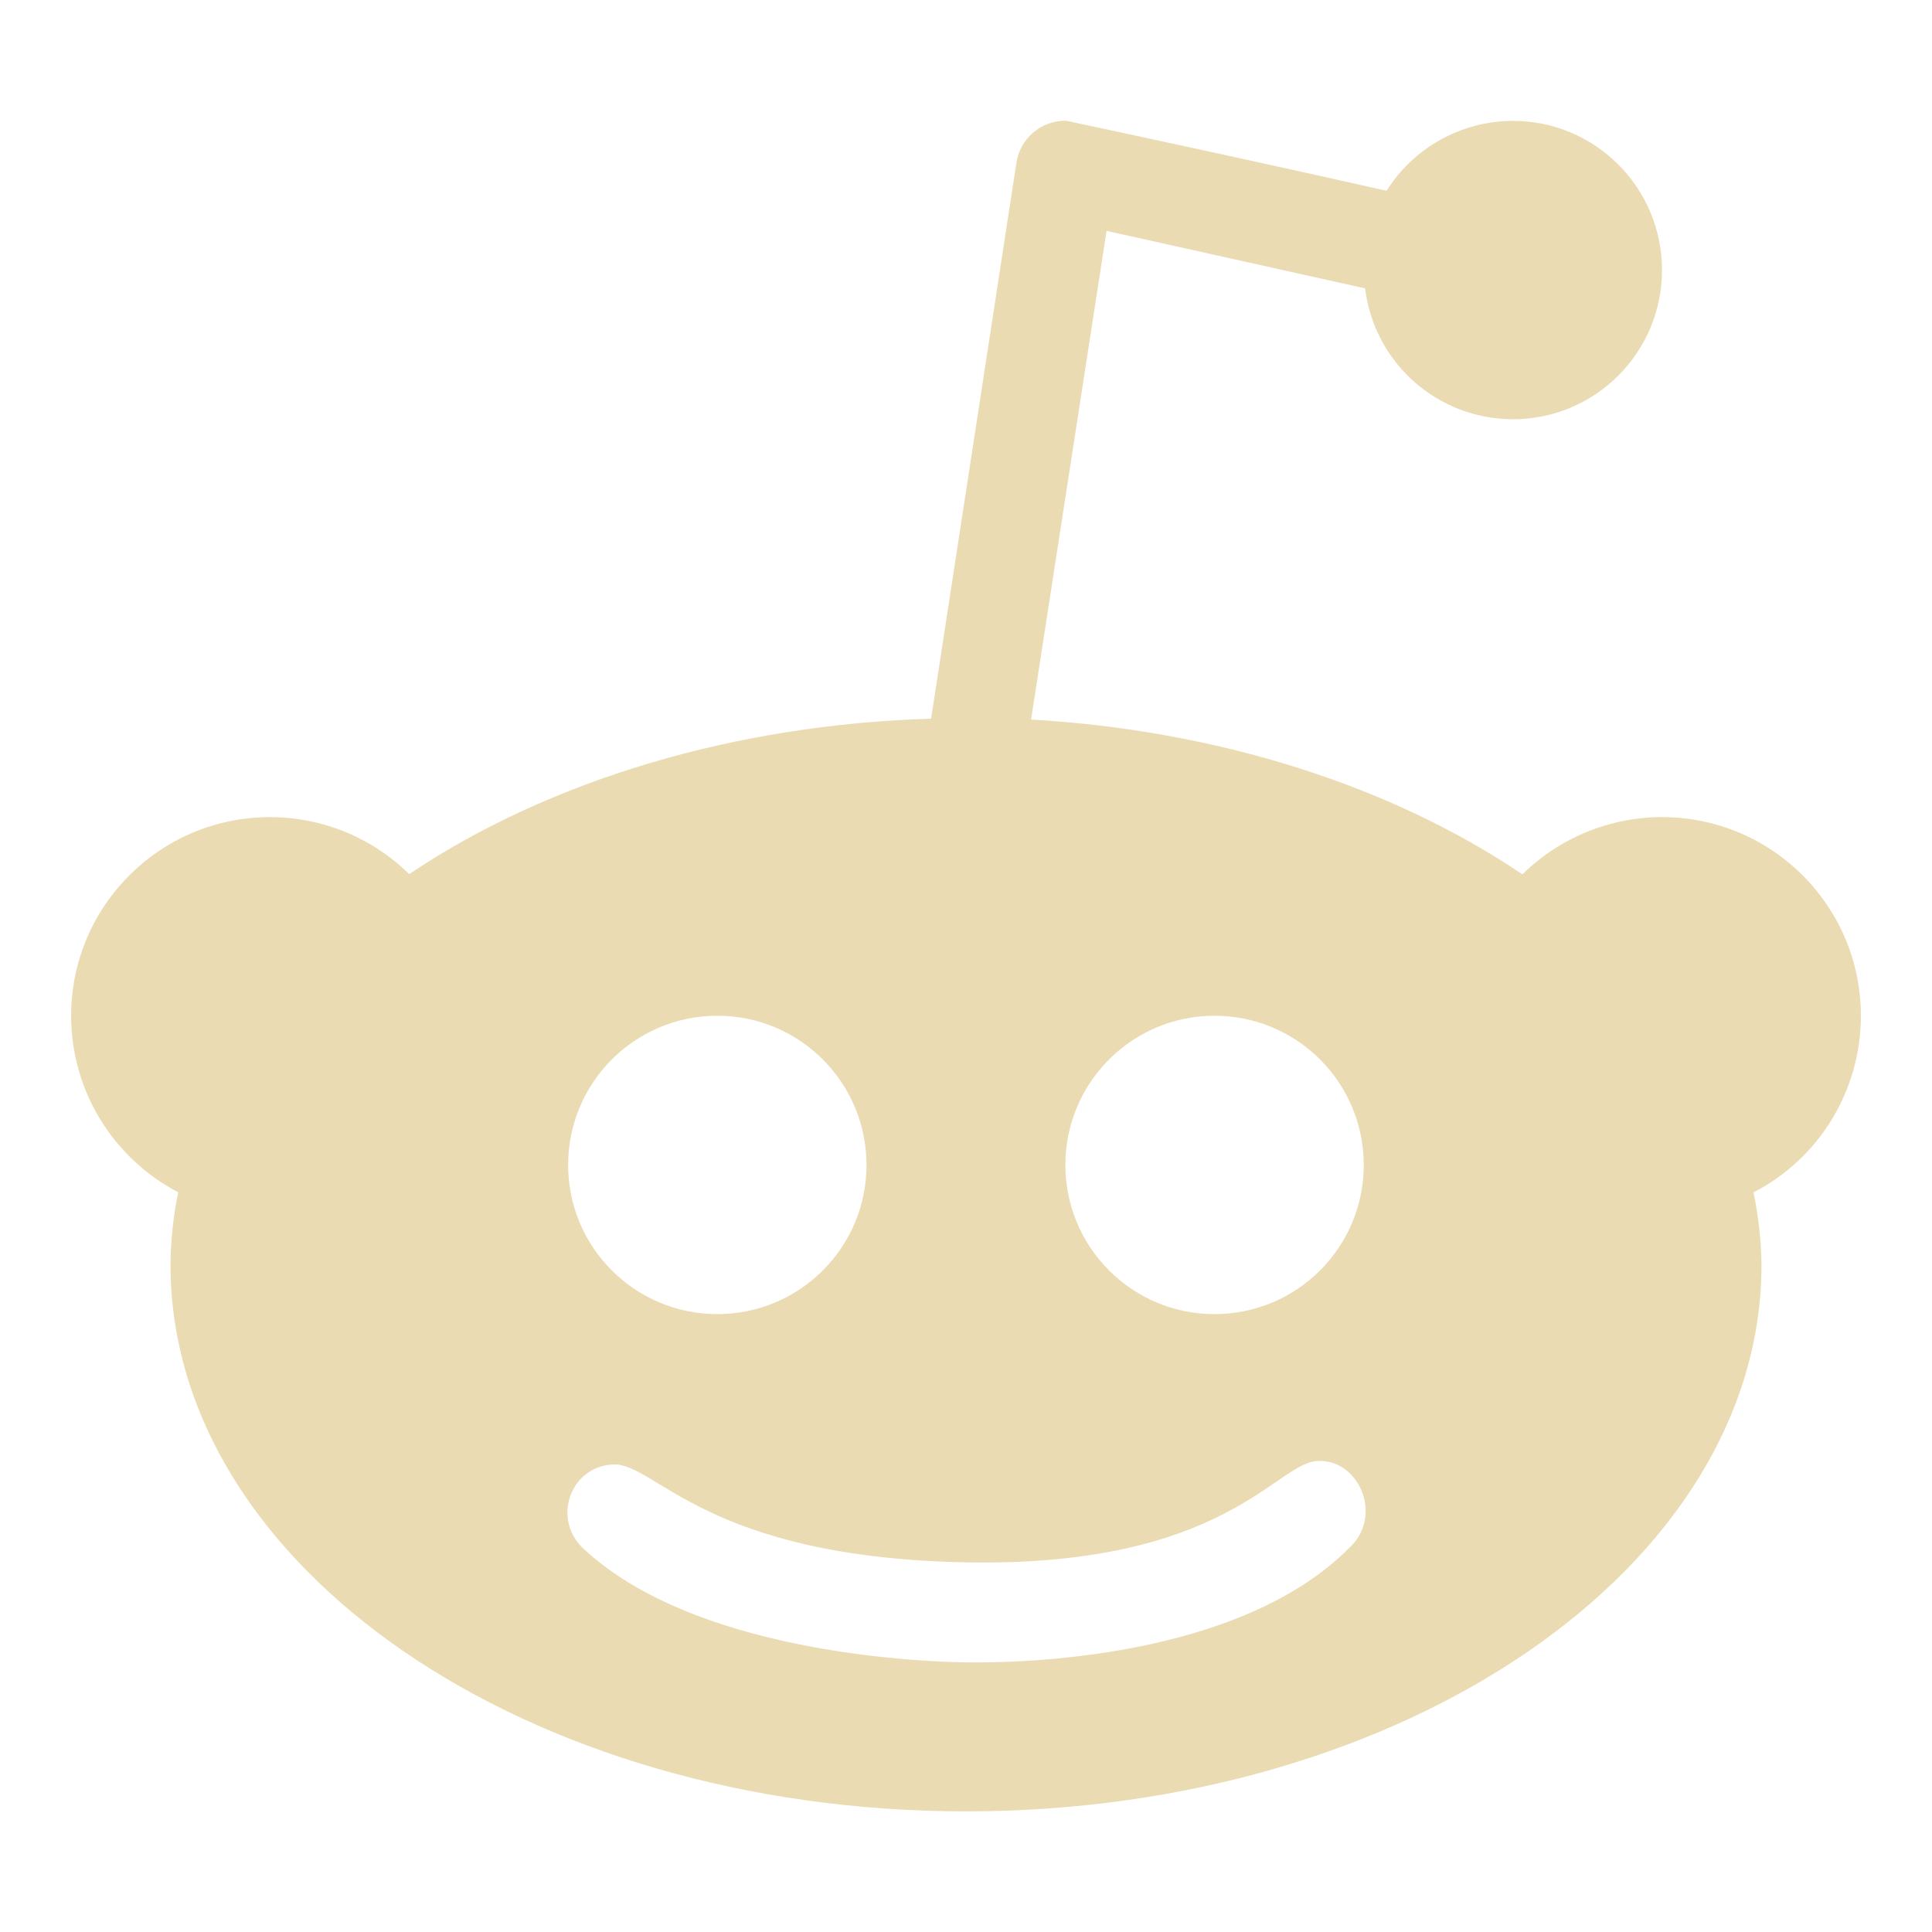 <svg width="16" height="16" version="1.1" xmlns="http://www.w3.org/2000/svg">
  <defs>
    <style type="text/css" id="current-color-scheme">.ColorScheme-Text { color:#ebdbb2; } .ColorScheme-Highlight { color:#458588; }</style>
  </defs>
  <path class="ColorScheme-Text" fill="currentColor" d="m8.83 1c-0.207-0.004-0.384 0.147-0.413 0.352l-0.706 4.6c-1.622 0.048-3.161 0.507-4.322 1.287-0.308-0.303-0.722-0.472-1.153-0.472-0.91 0-1.647 0.737-1.647 1.646 0 0.614 0.343 1.177 0.887 1.461-0.041 0.198-0.062 0.398-0.064 0.599-1e-7 2.501 2.95 4.528 6.588 4.528 3.638 0 6.588-2.027 6.588-4.528-0.003-0.2-0.025-0.399-0.066-0.598 0.547-0.283 0.889-0.847 0.889-1.462 0-0.909-0.737-1.646-1.647-1.646-0.433 0-0.848 0.171-1.156 0.474-1.097-0.741-2.537-1.194-4.069-1.282l0.625-4.047 2.141 0.476c0.076 0.618 0.6 1.083 1.224 1.084 0.682 0 1.235-0.553 1.235-1.235 0-0.683-0.553-1.236-1.235-1.236-0.425 9.264e-4 -0.82 0.22-1.046 0.579-0.883-0.199-1.769-0.391-2.653-0.58zm-2.889 7.412c0.682 0 1.235 0.553 1.235 1.236 0 0.682-0.553 1.235-1.235 1.235-0.683 0-1.236-0.553-1.236-1.235 0-0.683 0.553-1.236 1.236-1.236zm4.117 0c0.683 0 1.236 0.553 1.236 1.236 0 0.682-0.553 1.235-1.236 1.235-0.682 0-1.235-0.553-1.235-1.235 0-0.683 0.553-1.236 1.235-1.236zm1.129 4.394c-0.919 0.94-2.762 0.968-3.197 0.961-0.438-0.008-2.257-0.092-3.167-0.95-0.252-0.247-0.096-0.676 0.257-0.689 0.354-0.012 0.76 0.771 2.929 0.811 2.119 0.037 2.551-0.811 2.892-0.839 0.341-0.029 0.557 0.433 0.287 0.706z"/>
</svg>
